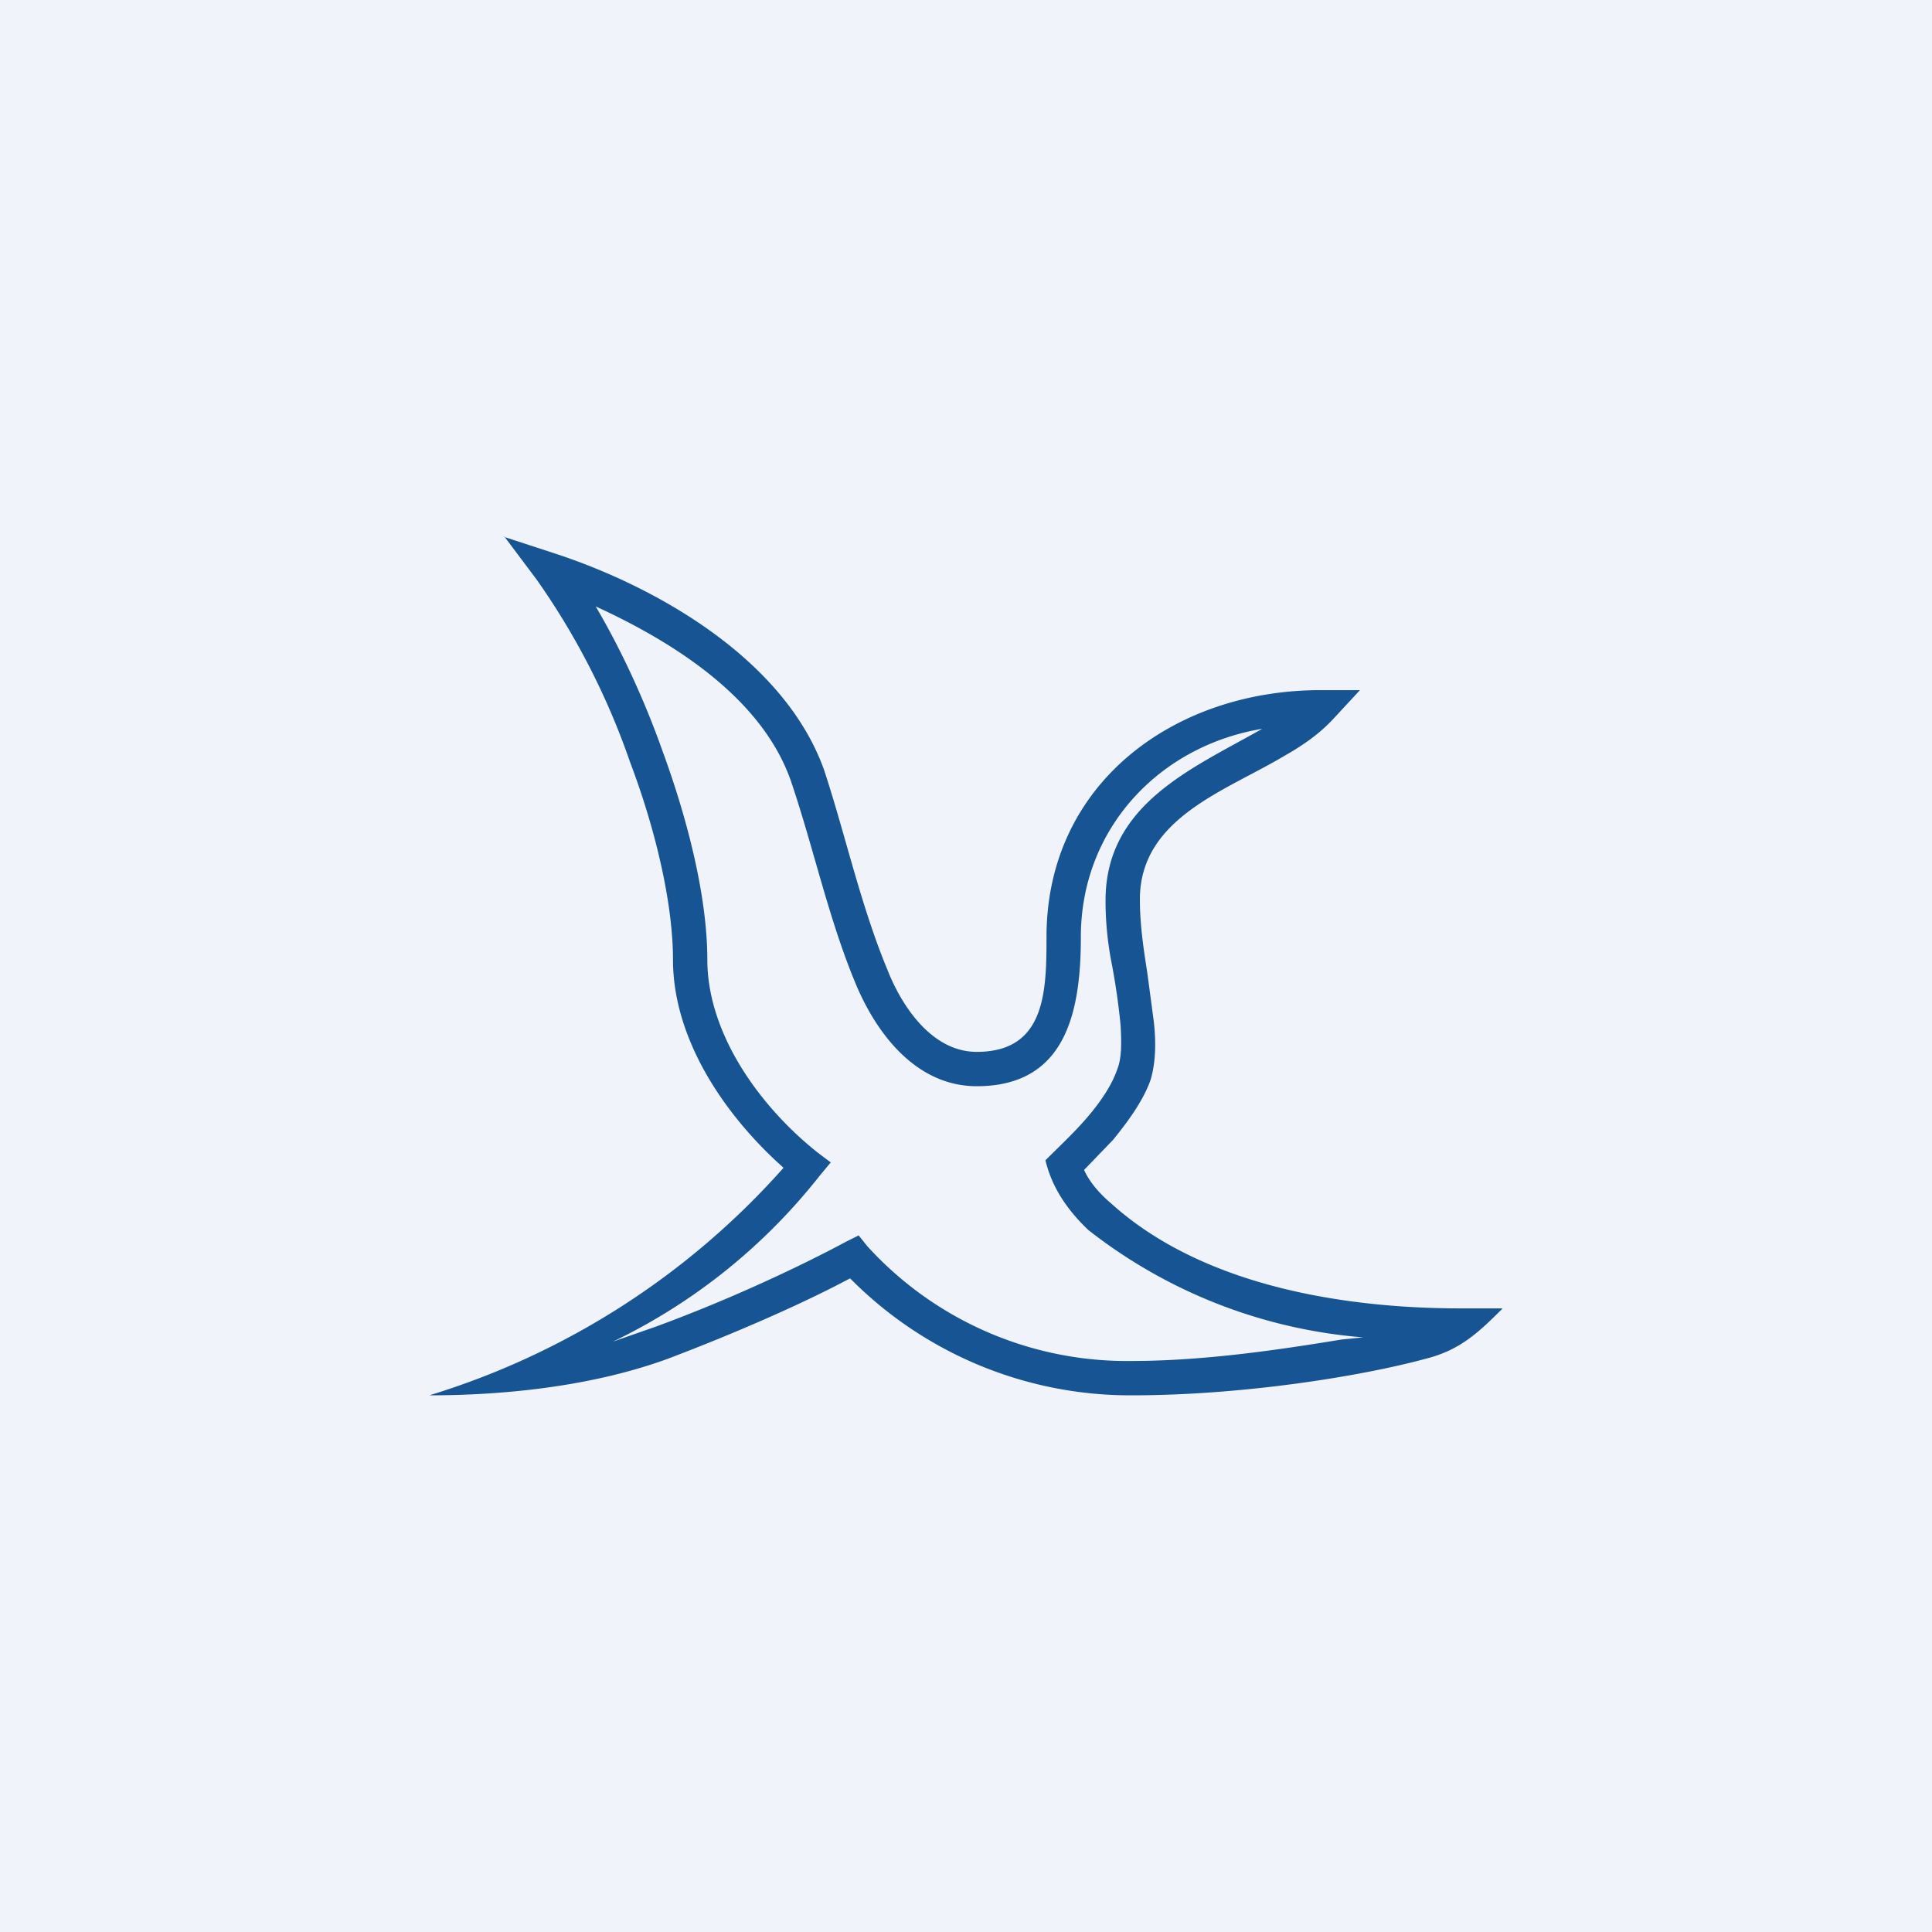 <!-- by TradingView --><svg width="18" height="18" viewBox="0 0 18 18" xmlns="http://www.w3.org/2000/svg"><path fill="#F0F3FA" d="M0 0h18v18H0z"/><path d="m4.69 5 .49.16c.97.32 2.14 1 2.5 2.02.2.61.34 1.26.59 1.86.13.33.41.76.83.76.64 0 .65-.56.65-1.07 0-1.44 1.2-2.3 2.55-2.3h.37l-.25.27c-.13.14-.29.25-.45.34-.55.33-1.35.58-1.35 1.34 0 .18.02.36.05.56l.02.13.06.45c.02.18.02.37-.03.54-.07.2-.22.4-.35.56l-.27.28c.04.09.12.2.25.31.85.77 2.17.98 3.26.98H14c-.23.23-.4.39-.72.47-.59.16-1.69.34-2.74.34a3.67 3.67 0 0 1-2.62-1.09c-.41.22-1.04.5-1.7.75-.74.27-1.58.34-2.22.34a7.24 7.24 0 0 0 3.3-2.12c-.54-.48-1.03-1.19-1.03-1.94 0-.5-.15-1.18-.4-1.84A6.8 6.8 0 0 0 5 5.4L4.7 5Zm.86.65c.23.39.45.86.62 1.34.25.68.42 1.39.42 1.95 0 .7.5 1.38 1.03 1.8l.12.09-.1.12a5.46 5.46 0 0 1-1.93 1.55l.4-.14c.71-.26 1.38-.58 1.77-.79l.12-.06.08.1a3.27 3.27 0 0 0 2.46 1.07c.69 0 1.41-.11 1.96-.2l.2-.02a4.76 4.76 0 0 1-2.56-1c-.2-.19-.34-.4-.4-.65.13-.13.27-.26.39-.4s.23-.3.28-.45c.04-.1.04-.24.03-.41a6.34 6.34 0 0 0-.08-.56c-.04-.2-.06-.4-.06-.6 0-.9.81-1.23 1.46-1.6-.96.16-1.69.93-1.69 1.94 0 .7-.14 1.39-.97 1.39-.57 0-.94-.5-1.13-.96-.25-.6-.39-1.26-.6-1.88-.27-.78-1.1-1.3-1.82-1.63Z" fill="#175493"/></svg>